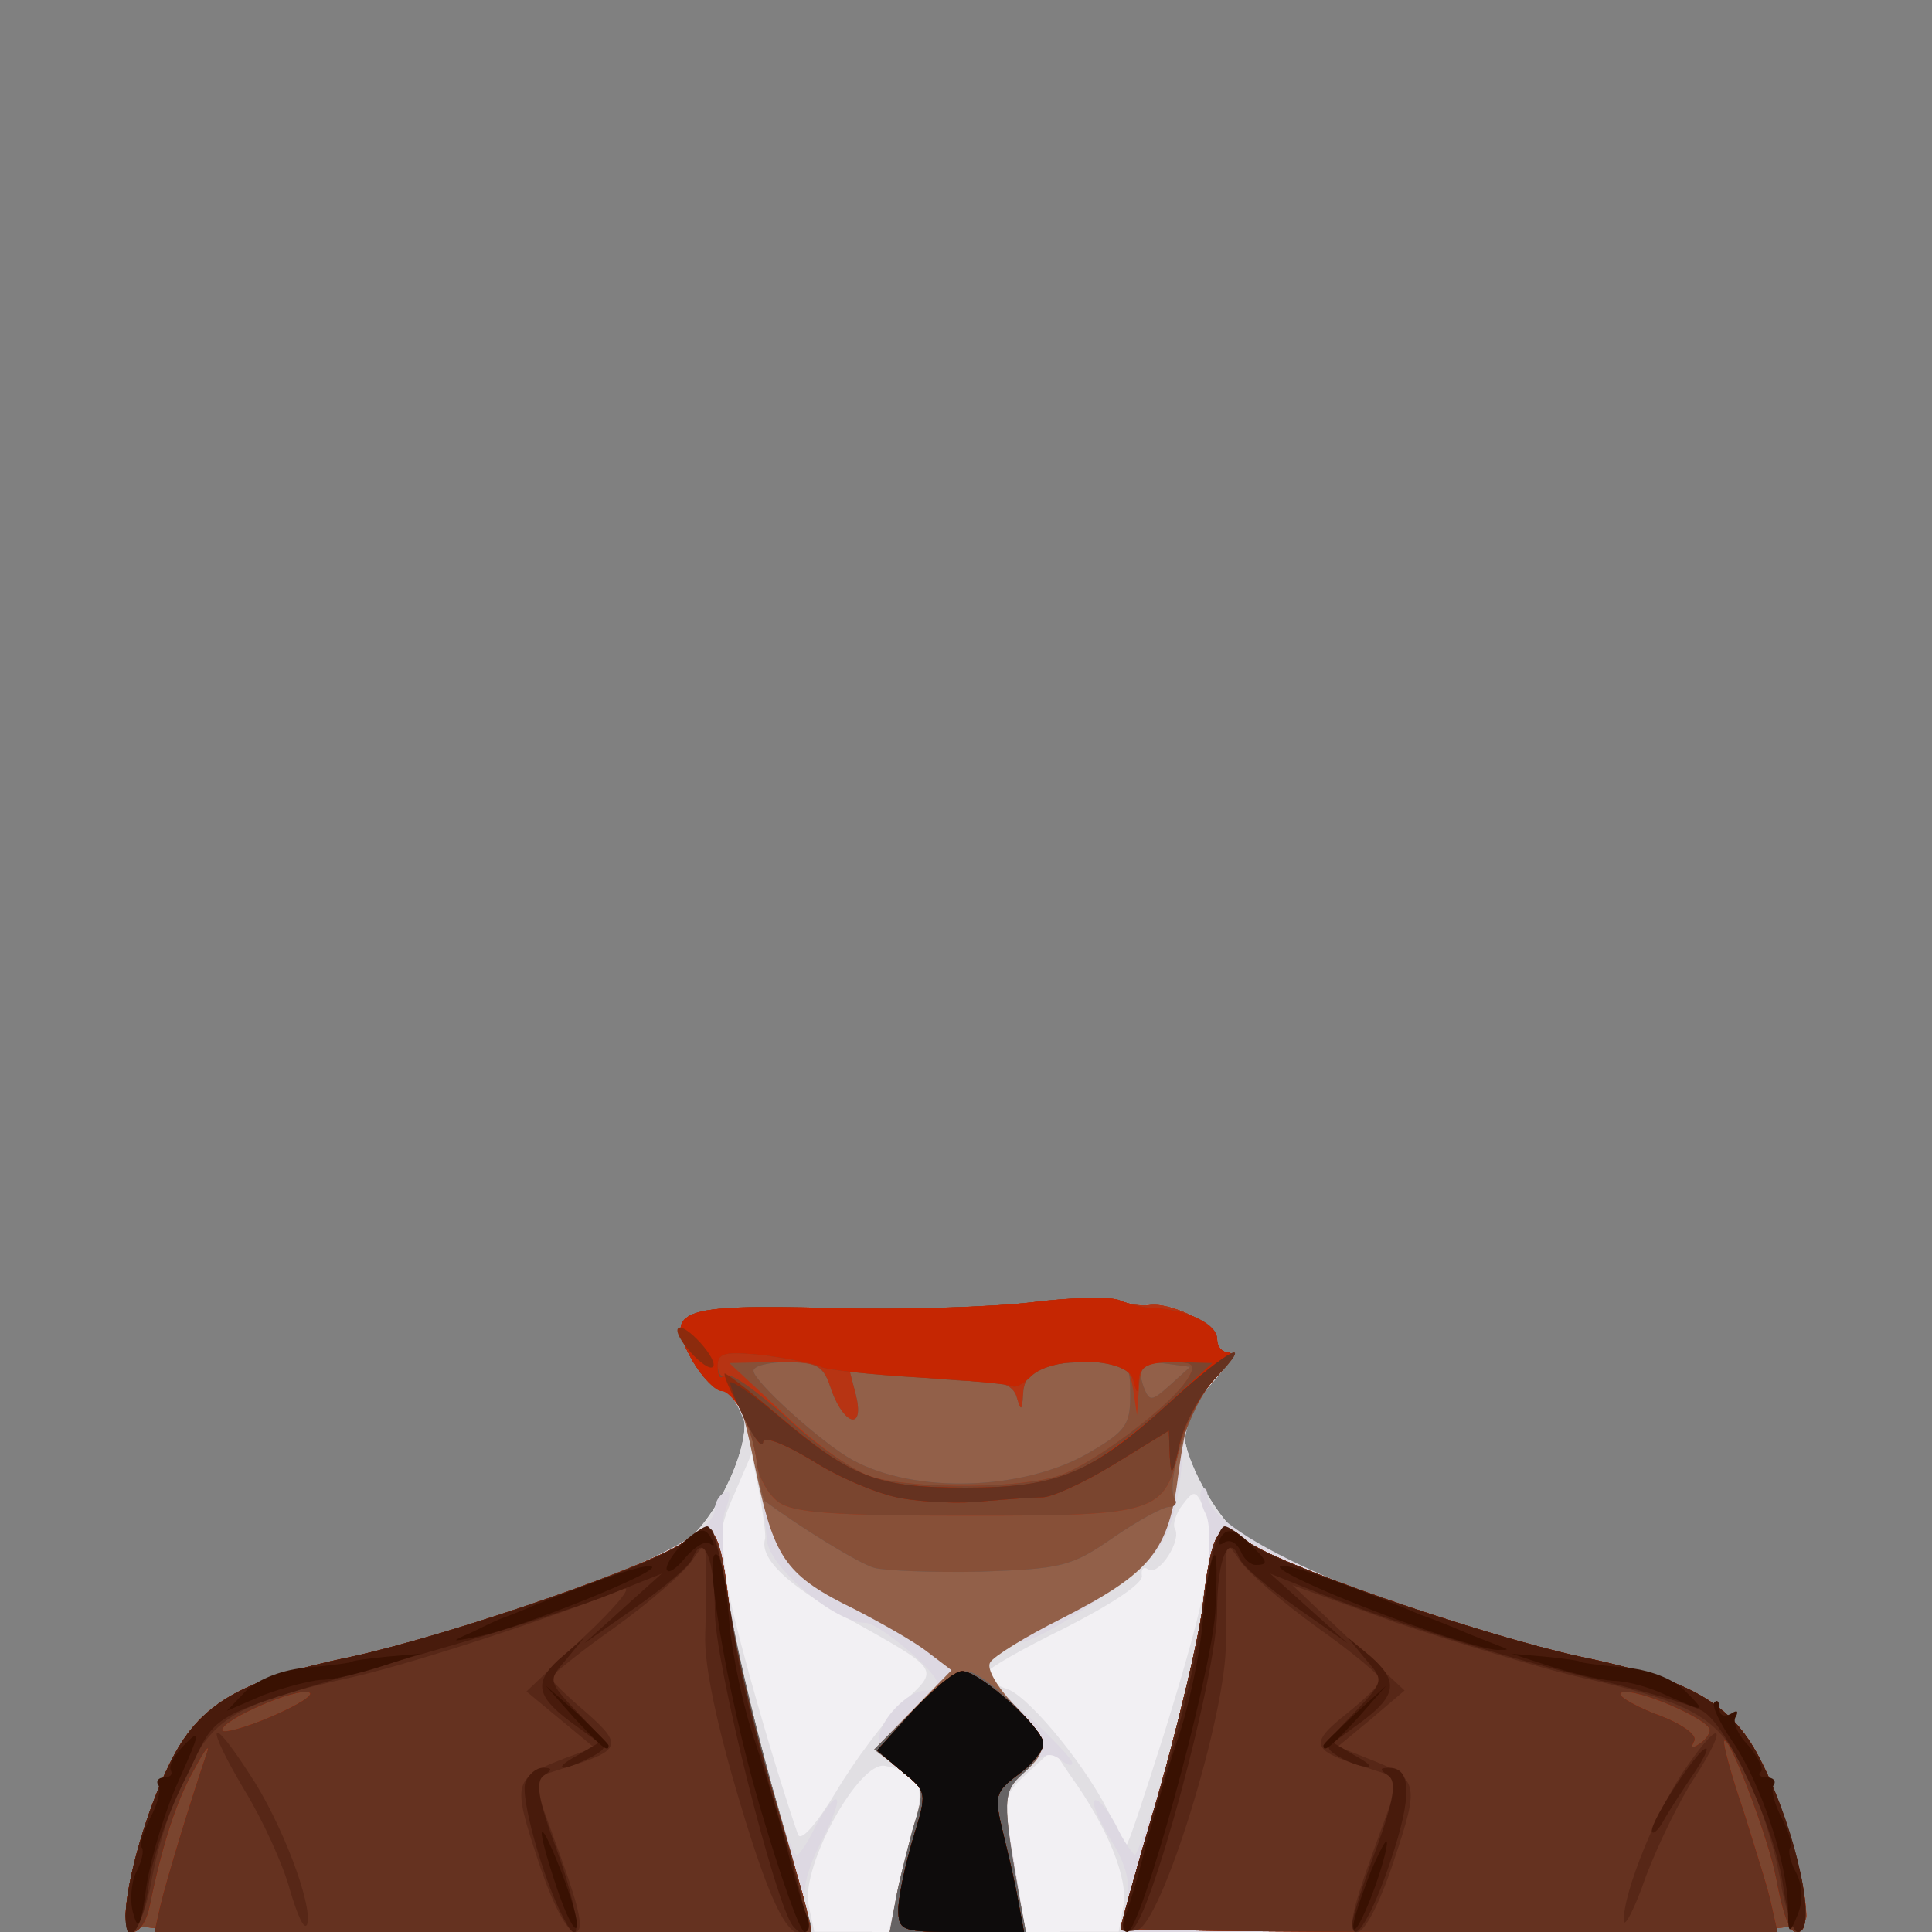 <!DOCTYPE svg PUBLIC "-//W3C//DTD SVG 20010904//EN" "http://www.w3.org/TR/2001/REC-SVG-20010904/DTD/svg10.dtd">
<svg version="1.0" xmlns="http://www.w3.org/2000/svg" width="200px" height="200px" viewBox="0 0 2000 2000" preserveAspectRatio="xMidYMid meet">
<rect x="0" y="0" width="2000" height="2000" fill="#808080" stroke="none"/>
<g id="layer101" fill="#f2f0f3" stroke="none">
 <path d="M130 1983 c1 -37 22 -110 46 -158 30 -61 72 -86 188 -110 105 -23 317 -96 347 -120 35 -29 68 -105 58 -132 -5 -13 -14 -23 -21 -23 -7 0 -21 -14 -31 -31 -30 -53 -15 -59 142 -55 75 2 169 -1 210 -6 40 -5 80 -6 90 -2 9 4 22 6 30 5 22 -4 71 20 71 35 0 8 5 14 12 14 6 0 0 12 -14 28 -14 15 -28 35 -31 45 -9 23 28 95 61 121 32 25 243 98 348 121 116 24 158 49 188 110 24 48 45 121 46 158 0 16 -48 17 -870 17 -822 0 -870 -1 -870 -17z"/>
 </g>
<g id="layer102" fill="#e1dfe3" stroke="none">
 <path d="M130 1983 c1 -37 22 -110 46 -158 30 -61 72 -86 188 -110 105 -23 317 -96 347 -120 35 -29 68 -105 58 -132 -5 -13 -14 -23 -21 -23 -7 0 -21 -14 -31 -31 -30 -53 -15 -59 142 -55 75 2 169 -1 210 -6 40 -5 80 -6 90 -2 9 4 22 6 30 5 22 -4 71 20 71 35 0 8 5 14 12 14 6 0 0 12 -14 28 -14 15 -28 35 -31 45 -9 23 28 95 61 121 32 25 243 98 348 121 116 24 158 49 188 110 24 48 45 121 46 158 0 16 -24 17 -356 17 l-356 0 5 -27 c5 -28 -16 -81 -55 -135 l-18 -27 -26 24 c-26 24 -26 26 -15 88 6 35 11 67 11 70 0 4 -31 7 -70 7 l-70 0 7 -32 c3 -18 12 -52 18 -75 14 -45 8 -58 -29 -65 -27 -5 -87 104 -79 144 l6 28 -357 0 c-332 0 -356 -1 -356 -17z m804 -220 c39 -36 41 -33 -57 -88 -62 -34 -91 -62 -85 -82 1 -4 -2 -26 -6 -48 l-8 -40 -18 42 c-17 38 -17 48 -5 105 11 51 44 168 71 247 3 8 19 -10 40 -45 19 -32 50 -73 68 -91z m271 32 c46 -148 56 -202 42 -232 -9 -21 -11 -21 -23 -5 -7 9 -10 20 -8 24 8 12 -16 49 -27 43 -5 -4 -8 -1 -7 6 2 8 -32 30 -79 54 -45 22 -82 43 -83 48 0 4 11 12 24 16 24 10 85 85 107 134 7 15 13 27 15 27 2 0 19 -52 39 -115z"/>
 </g>
<g id="layer103" fill="#ddd8e2" stroke="none">
 <path d="M130 1983 c1 -37 22 -110 46 -158 30 -61 72 -86 188 -110 44 -9 134 -36 201 -59 116 -40 175 -72 175 -94 0 -6 4 -14 10 -17 6 -4 7 2 1 18 -6 16 -3 56 9 123 18 95 56 234 65 234 3 0 12 -14 20 -31 9 -17 19 -29 21 -26 3 2 -5 23 -17 46 -14 27 -19 50 -15 66 l6 25 -355 0 c-332 0 -355 -1 -355 -17z"/>
 <path d="M927 1968 c3 -18 12 -52 19 -76 12 -41 11 -43 -12 -58 -13 -9 -24 -24 -24 -34 0 -19 30 -50 48 -50 7 0 12 -3 12 -8 0 -11 -60 -62 -74 -62 -31 0 -99 -57 -102 -85 -7 -84 -28 -155 -46 -155 -7 0 -21 -14 -31 -31 -30 -53 -15 -59 142 -55 75 2 169 -1 210 -6 40 -5 80 -6 90 -2 9 4 22 6 30 5 22 -4 71 20 71 35 0 8 5 14 12 14 6 0 -1 13 -16 29 -20 21 -28 41 -32 80 -6 68 -17 94 -51 120 -48 38 -103 71 -117 71 -8 0 -20 7 -27 16 -12 15 -8 22 34 59 26 24 47 46 47 50 0 4 -6 2 -13 -4 -11 -8 -19 -5 -37 13 -21 23 -22 28 -11 89 6 35 11 67 11 70 0 4 -31 7 -70 7 l-69 0 6 -32z"/>
 <path d="M1166 1971 c5 -21 0 -41 -16 -66 -12 -20 -20 -38 -17 -41 3 -3 13 8 22 25 8 17 18 31 20 31 2 0 16 -38 30 -85 35 -112 56 -244 43 -268 -5 -10 -7 -21 -4 -25 3 -3 6 0 6 6 0 41 197 127 386 167 116 24 158 49 188 110 24 48 45 121 46 158 0 16 -23 17 -355 17 l-354 0 5 -29z"/>
 </g>
<g id="layer104" fill="#926049" stroke="none">
 <path d="M130 1983 c1 -37 22 -110 46 -158 30 -61 72 -86 188 -110 105 -23 321 -98 346 -120 11 -10 23 -15 26 -12 4 4 13 44 21 89 8 46 30 136 49 201 19 66 34 121 34 123 0 2 -160 4 -355 4 -332 0 -355 -1 -355 -17z"/>
 <path d="M927 1968 c3 -18 12 -52 18 -75 13 -41 12 -44 -14 -62 l-26 -20 40 -41 40 -41 -25 -19 c-14 -11 -48 -30 -75 -44 -70 -34 -83 -52 -101 -136 -17 -82 -20 -90 -37 -90 -7 0 -20 -14 -30 -31 -30 -53 -15 -59 142 -55 75 2 169 -1 210 -6 40 -5 80 -6 90 -2 9 4 22 6 30 5 22 -4 71 20 71 35 0 8 5 14 12 14 6 0 -1 13 -16 29 -22 23 -29 43 -36 96 -10 81 -28 103 -122 151 -36 18 -70 39 -73 45 -4 6 7 25 24 43 37 38 38 47 10 72 -21 19 -22 26 -3 132 l6 32 -71 0 -70 0 6 -32z"/>
 <path d="M1160 1996 c0 -2 17 -64 39 -138 21 -74 42 -162 46 -195 9 -79 18 -93 44 -69 26 23 241 98 347 121 116 24 158 49 188 110 24 48 45 121 46 158 0 16 -23 17 -355 17 -195 0 -355 -2 -355 -4z"/>
 </g>
<g id="layer105" fill="#666364" stroke="none">
 <path d="M130 1983 c1 -37 22 -110 46 -158 30 -61 72 -86 188 -110 105 -23 321 -98 346 -120 11 -10 23 -15 26 -12 4 4 13 44 21 89 8 46 30 136 49 201 19 66 34 121 34 123 0 2 -160 4 -355 4 -332 0 -355 -1 -355 -17z"/>
 <path d="M927 1968 c3 -18 12 -52 18 -75 13 -41 12 -44 -14 -62 l-26 -20 40 -40 c21 -23 46 -41 55 -41 18 0 80 60 80 76 0 6 -9 19 -21 30 -21 19 -22 26 -3 132 l6 32 -71 0 -70 0 6 -32z"/>
 <path d="M1160 1996 c0 -2 17 -64 39 -138 21 -74 42 -162 46 -195 9 -79 18 -93 44 -69 26 23 241 98 347 121 116 24 158 49 188 110 24 48 45 121 46 158 0 16 -23 17 -355 17 -195 0 -355 -2 -355 -4z"/>
 <path d="M905 1623 c-15 -4 -77 -42 -113 -69 -2 -1 -5 -15 -7 -30 -5 -45 -23 -84 -37 -84 -7 0 -21 -14 -31 -31 -30 -53 -15 -59 142 -55 75 2 169 -1 210 -6 40 -5 80 -6 90 -2 9 4 22 6 30 5 22 -4 71 20 71 35 0 8 5 14 12 14 6 0 0 12 -15 28 -25 26 -51 107 -41 124 3 4 0 8 -6 8 -6 0 -32 14 -58 32 -43 30 -54 32 -137 35 -49 1 -99 -1 -110 -4z m222 -119 c38 -22 43 -29 43 -59 0 -34 -1 -35 -39 -35 -53 0 -71 8 -72 34 -1 16 -2 17 -6 4 -3 -13 -14 -18 -36 -18 -18 0 -56 -3 -85 -7 l-53 -6 7 27 c9 36 -11 33 -25 -4 -8 -26 -15 -30 -45 -30 -20 0 -36 4 -36 9 0 11 71 75 102 92 65 36 178 32 245 -7z m83 -92 c-27 -4 -34 2 -26 24 6 15 8 15 27 -2 l21 -19 -22 -3z"/>
 </g>
<g id="layer106" fill="#875038" stroke="none">
 <path d="M130 1983 c1 -37 22 -110 46 -158 30 -61 72 -86 188 -110 106 -23 321 -98 347 -121 27 -24 35 -10 44 70 4 34 22 111 39 171 18 61 36 122 40 138 l6 27 -355 0 c-332 0 -355 -1 -355 -17z"/>
 <path d="M930 1977 c0 -13 7 -46 15 -73 15 -49 15 -49 -11 -70 l-26 -22 37 -41 c21 -22 43 -41 51 -41 18 0 84 59 84 75 0 7 -12 22 -26 32 -24 18 -25 22 -16 59 5 21 13 54 16 72 l6 32 -65 0 c-61 0 -65 -1 -65 -23z"/>
 <path d="M1160 1996 c0 -2 17 -64 39 -138 21 -74 42 -162 46 -195 9 -79 18 -93 44 -69 26 23 241 98 347 121 116 24 158 49 188 110 24 48 45 121 46 158 0 16 -23 17 -355 17 -195 0 -355 -2 -355 -4z"/>
 <path d="M905 1623 c-15 -4 -77 -42 -113 -69 -2 -1 -5 -15 -7 -30 -5 -45 -23 -84 -37 -84 -7 0 -21 -14 -31 -31 -30 -53 -15 -59 142 -55 75 2 169 -1 210 -6 40 -5 80 -6 90 -2 9 4 22 6 30 5 22 -4 71 20 71 35 0 8 5 14 12 14 6 0 0 12 -15 28 -25 26 -51 107 -41 124 3 4 0 8 -6 8 -6 0 -32 14 -58 32 -43 30 -54 32 -137 35 -49 1 -99 -1 -110 -4z m222 -119 c38 -22 43 -29 43 -59 0 -34 -1 -35 -39 -35 -53 0 -71 8 -72 34 -1 16 -2 17 -6 4 -3 -13 -14 -18 -36 -18 -18 0 -56 -3 -85 -7 l-53 -6 7 27 c9 36 -11 33 -25 -4 -8 -26 -15 -30 -45 -30 -20 0 -36 4 -36 9 0 11 71 75 102 92 65 36 178 32 245 -7z m83 -92 c-27 -4 -34 2 -26 24 6 15 8 15 27 -2 l21 -19 -22 -3z"/>
 </g>
<g id="layer107" fill="#b73413" stroke="none">
 <path d="M130 1983 c1 -37 22 -110 46 -158 30 -61 72 -86 188 -110 106 -23 321 -98 347 -121 27 -24 35 -10 44 70 4 34 22 111 39 171 18 61 36 122 40 138 l6 27 -355 0 c-332 0 -355 -1 -355 -17z"/>
 <path d="M930 1977 c0 -13 7 -46 15 -73 15 -49 15 -49 -11 -70 l-26 -22 37 -41 c21 -22 43 -41 51 -41 18 0 84 59 84 75 0 7 -12 22 -26 32 -24 18 -25 22 -16 59 5 21 13 54 16 72 l6 32 -65 0 c-61 0 -65 -1 -65 -23z"/>
 <path d="M1160 1996 c0 -2 17 -64 39 -138 21 -74 42 -162 46 -195 9 -79 18 -93 44 -69 26 23 241 98 347 121 116 24 158 49 188 110 24 48 45 121 46 158 0 16 -23 17 -355 17 -195 0 -355 -2 -355 -4z"/>
 <path d="M806 1555 c-11 -8 -20 -25 -22 -37 -4 -38 -23 -78 -36 -78 -7 0 -21 -14 -31 -31 -30 -53 -15 -59 142 -55 75 2 169 -1 210 -6 40 -5 80 -6 90 -2 9 4 22 6 30 5 22 -4 71 20 71 35 0 8 5 14 12 14 6 0 0 12 -15 28 -14 15 -30 46 -36 70 -15 69 -22 71 -221 71 -137 0 -179 -3 -194 -14z m292 -28 c36 -13 114 -72 131 -99 10 -16 7 -18 -19 -18 -26 0 -30 4 -31 28 l-2 27 -4 -27 c-4 -25 -9 -28 -43 -28 -52 0 -70 8 -71 34 -1 16 -2 17 -6 4 -3 -13 -14 -18 -36 -18 -18 0 -56 -3 -85 -7 l-53 -6 7 27 c9 36 -11 33 -25 -4 -9 -28 -13 -30 -58 -30 l-48 1 58 54 c31 30 72 59 90 64 46 13 156 12 195 -2z"/>
 </g>
<g id="layer108" fill="#7a452f" stroke="none">
 <path d="M130 1983 c1 -37 22 -110 46 -158 30 -61 72 -86 188 -110 106 -23 321 -98 347 -121 27 -24 35 -10 44 70 4 34 22 111 39 171 18 61 36 122 40 138 l6 27 -355 0 c-332 0 -355 -1 -355 -17z"/>
 <path d="M930 1977 c0 -13 7 -46 15 -73 15 -49 15 -49 -11 -70 l-26 -22 37 -41 c21 -22 43 -41 51 -41 18 0 84 59 84 75 0 7 -12 22 -26 32 -24 18 -25 22 -16 59 5 21 13 54 16 72 l6 32 -65 0 c-61 0 -65 -1 -65 -23z"/>
 <path d="M1160 1996 c0 -2 17 -64 39 -138 21 -74 42 -162 46 -195 9 -79 18 -93 44 -69 26 23 241 98 347 121 116 24 158 49 188 110 24 48 45 121 46 158 0 16 -23 17 -355 17 -195 0 -355 -2 -355 -4z"/>
 <path d="M806 1555 c-11 -8 -20 -25 -22 -37 -4 -38 -23 -78 -36 -78 -7 0 -21 -14 -31 -31 -30 -53 -15 -59 142 -55 75 2 169 -1 210 -6 40 -5 80 -6 90 -2 9 4 25 8 36 8 35 2 65 17 65 32 0 8 5 14 12 14 6 0 0 12 -15 28 -14 15 -30 46 -36 70 -15 69 -22 71 -221 71 -137 0 -179 -3 -194 -14z m292 -28 c36 -13 114 -72 131 -99 10 -16 7 -18 -19 -18 -21 0 -30 5 -31 18 -1 16 -2 16 -6 0 -6 -23 -84 -25 -106 -3 -8 8 -16 12 -19 10 -2 -2 -45 -6 -96 -9 -51 -3 -97 -8 -102 -11 -5 -3 -31 -8 -58 -12 -40 -4 -49 -3 -49 10 0 9 4 14 9 11 5 -3 33 17 64 45 30 28 70 55 87 60 46 13 156 12 195 -2z"/>
 </g>
<g id="layer109" fill="#c52602" stroke="none">
 <path d="M130 1983 c1 -37 22 -110 46 -158 30 -61 72 -86 188 -110 106 -23 321 -98 347 -121 27 -24 35 -10 44 70 4 34 22 111 39 171 18 61 36 122 40 138 l6 27 -340 0 -340 0 6 -27 c6 -26 32 -111 48 -158 4 -11 -2 -4 -12 15 -19 33 -34 79 -47 143 -6 30 -25 37 -25 10z m190 -231 c-14 -5 -90 28 -90 39 0 4 23 -2 51 -14 28 -12 45 -23 39 -25z"/>
 <path d="M930 1977 c0 -13 7 -46 15 -73 15 -49 15 -49 -11 -70 l-26 -22 37 -41 c21 -22 43 -41 51 -41 18 0 84 59 84 75 0 7 -12 22 -26 32 -24 18 -25 22 -16 59 5 21 13 54 16 72 l6 32 -65 0 c-61 0 -65 -1 -65 -23z"/>
 <path d="M1160 1996 c0 -2 17 -64 39 -138 21 -74 42 -162 46 -195 9 -79 18 -93 44 -69 26 23 241 98 347 121 116 24 158 49 188 110 27 52 53 161 42 172 -10 11 -18 -4 -27 -51 -8 -43 -49 -150 -54 -144 -2 2 7 35 20 73 12 39 26 82 29 98 l6 27 -340 0 c-187 0 -340 -2 -340 -4z m610 -205 c0 -11 -76 -44 -91 -39 -7 2 9 12 34 22 28 10 44 22 41 28 -4 7 -2 8 4 4 7 -4 12 -11 12 -15z"/>
 <path d="M933 1551 c-23 -4 -64 -21 -92 -39 -30 -18 -51 -26 -52 -19 0 7 -7 -3 -15 -20 -8 -18 -20 -33 -27 -33 -6 0 -20 -14 -30 -31 -30 -53 -15 -59 142 -55 75 2 169 -1 210 -6 40 -5 80 -6 90 -2 9 4 25 8 36 8 35 2 65 17 65 32 0 8 5 14 12 14 6 0 0 12 -15 28 -14 15 -31 45 -36 67 -7 32 -9 35 -10 13 l-1 -27 -57 35 c-31 19 -64 34 -74 34 -9 0 -36 2 -60 4 -24 3 -63 1 -86 -3z m186 -30 c21 -11 60 -40 87 -65 l49 -45 -37 -1 c-29 0 -38 4 -39 18 -1 16 -2 16 -6 0 -6 -23 -84 -25 -106 -3 -8 8 -16 12 -19 10 -2 -2 -45 -6 -96 -9 -51 -3 -97 -8 -102 -11 -5 -3 -31 -8 -58 -12 -41 -4 -49 -3 -49 11 0 9 2 14 5 11 3 -2 28 15 56 39 79 67 100 75 194 76 63 0 92 -5 121 -19z"/>
 </g>
<g id="layer110" fill="#8c2b0d" stroke="none">
 <path d="M130 1983 c1 -37 22 -110 46 -158 30 -61 72 -86 188 -110 106 -23 321 -98 347 -121 27 -24 35 -10 44 70 4 34 22 111 39 171 18 61 36 122 40 138 l6 27 -340 0 -340 0 6 -27 c6 -26 32 -111 48 -158 4 -11 -2 -4 -12 15 -19 33 -34 79 -47 143 -6 30 -25 37 -25 10z m190 -231 c-14 -5 -90 28 -90 39 0 4 23 -2 51 -14 28 -12 45 -23 39 -25z"/>
 <path d="M930 1977 c0 -13 7 -46 15 -73 15 -49 15 -49 -11 -70 l-26 -22 37 -41 c21 -22 43 -41 51 -41 18 0 84 59 84 75 0 7 -12 22 -26 32 -24 18 -25 22 -16 59 5 21 13 54 16 72 l6 32 -65 0 c-61 0 -65 -1 -65 -23z"/>
 <path d="M1160 1996 c0 -2 17 -64 39 -138 21 -74 42 -162 46 -195 9 -79 18 -93 44 -69 26 23 241 98 347 121 116 24 158 49 188 110 27 52 53 161 42 172 -10 11 -18 -4 -27 -51 -8 -43 -49 -150 -54 -144 -2 2 7 35 20 73 12 39 26 82 29 98 l6 27 -340 0 c-187 0 -340 -2 -340 -4z m610 -205 c0 -11 -76 -44 -91 -39 -7 2 9 12 34 22 28 10 44 22 41 28 -4 7 -2 8 4 4 7 -4 12 -11 12 -15z"/>
 <path d="M933 1551 c-23 -4 -64 -21 -92 -39 -30 -18 -51 -26 -51 -19 -1 10 -40 -60 -40 -71 0 -2 24 16 53 41 79 67 104 77 197 77 96 0 131 -15 213 -90 58 -53 89 -69 44 -22 -14 15 -31 45 -36 67 -7 32 -9 35 -10 13 l-1 -27 -57 35 c-31 19 -64 34 -74 34 -9 0 -36 2 -60 4 -24 3 -63 1 -86 -3z"/>
 <path d="M715 1400 c-10 -11 -16 -22 -13 -25 3 -3 13 4 23 15 10 11 16 22 13 25 -3 3 -13 -4 -23 -15z"/>
 </g>
<g id="layer111" fill="#653220" stroke="none">
 <path d="M130 1983 c1 -37 22 -110 46 -158 30 -61 72 -86 188 -110 106 -23 321 -98 347 -121 27 -24 35 -10 44 70 4 34 22 111 39 171 18 61 36 122 40 138 l6 27 -340 0 -340 0 6 -27 c6 -26 32 -111 48 -158 4 -11 -2 -4 -12 15 -19 33 -34 79 -47 143 -6 30 -25 37 -25 10z m190 -231 c-14 -5 -90 28 -90 39 0 4 23 -2 51 -14 28 -12 45 -23 39 -25z"/>
 <path d="M930 1977 c0 -13 7 -46 15 -73 15 -49 15 -49 -11 -70 l-26 -22 37 -41 c21 -22 43 -41 51 -41 18 0 84 59 84 75 0 7 -12 22 -26 32 -24 18 -25 22 -16 59 5 21 13 54 16 72 l6 32 -65 0 c-61 0 -65 -1 -65 -23z"/>
 <path d="M1160 1996 c0 -2 17 -64 39 -138 21 -74 42 -162 46 -195 9 -79 18 -93 44 -69 26 23 241 98 347 121 116 24 158 49 188 110 27 52 53 161 42 172 -10 11 -18 -4 -27 -51 -8 -43 -49 -150 -54 -144 -2 2 7 35 20 73 12 39 26 82 29 98 l6 27 -340 0 c-187 0 -340 -2 -340 -4z m610 -205 c0 -11 -76 -44 -91 -39 -7 2 9 12 34 22 28 10 44 22 41 28 -4 7 -2 8 4 4 7 -4 12 -11 12 -15z"/>
 <path d="M933 1551 c-23 -4 -64 -21 -92 -39 -30 -18 -51 -26 -51 -19 -1 7 -9 -4 -19 -23 -9 -19 -16 -37 -15 -39 2 -2 25 14 51 36 75 63 102 73 193 73 96 0 131 -15 213 -90 58 -53 89 -69 44 -22 -14 15 -31 45 -36 67 -7 32 -9 35 -10 13 l-1 -27 -57 35 c-31 19 -64 34 -74 34 -9 0 -36 2 -60 4 -24 3 -63 1 -86 -3z"/>
 </g>
<g id="layer112" fill="#572717" stroke="none">
 <path d="M130 1983 c1 -37 22 -110 46 -158 30 -61 72 -86 188 -110 105 -23 321 -98 346 -120 11 -10 23 -15 27 -11 4 4 12 42 19 84 6 42 28 133 48 201 20 68 34 126 32 129 -17 16 -37 -21 -70 -132 -24 -80 -37 -142 -36 -173 1 -26 1 -59 1 -73 -1 -24 -1 -24 -15 -4 -8 12 -44 43 -80 69 -37 26 -66 50 -66 52 0 2 16 18 36 35 39 34 37 40 -18 57 l-37 12 29 80 c21 58 25 79 15 79 -8 0 -24 -31 -38 -74 -27 -82 -26 -85 28 -106 l30 -11 -35 -29 -35 -29 60 -57 c33 -31 51 -53 40 -49 -80 32 -212 75 -275 90 -122 27 -148 42 -176 98 -14 27 -30 76 -36 108 -9 54 -28 82 -28 42z"/>
 <path d="M300 1956 c-7 -26 -28 -72 -47 -103 -41 -69 -37 -82 5 -17 33 49 66 136 60 156 -3 7 -10 -9 -18 -36z"/>
 <path d="M930 1977 c0 -13 7 -46 15 -73 15 -49 15 -49 -11 -70 l-26 -22 37 -41 c21 -22 43 -41 51 -41 18 0 84 59 84 75 0 7 -12 22 -26 32 -24 18 -25 22 -16 59 5 21 13 54 16 72 l6 32 -65 0 c-61 0 -65 -1 -65 -23z"/>
 <path d="M1160 1997 c0 -3 17 -65 39 -139 21 -74 42 -162 46 -195 9 -79 18 -93 44 -69 26 23 241 98 347 121 116 24 158 49 188 110 36 72 58 175 37 175 -5 0 -14 -27 -19 -59 -6 -32 -22 -81 -36 -108 -28 -56 -54 -71 -176 -98 -41 -10 -124 -35 -184 -55 l-108 -39 58 55 58 54 -34 29 -35 29 30 12 c54 21 55 25 28 106 -14 43 -30 74 -38 74 -10 0 -6 -21 15 -79 l29 -80 -37 -12 c-55 -17 -57 -24 -18 -55 20 -16 36 -32 36 -35 0 -3 -29 -28 -66 -54 -36 -26 -72 -57 -80 -69 -14 -20 -14 -20 -15 4 0 14 0 50 0 80 1 74 -67 293 -92 298 -9 2 -17 1 -17 -1z"/>
 <path d="M1681 1988 c-1 -28 35 -117 65 -159 36 -52 43 -43 9 10 -15 22 -38 69 -51 103 -12 35 -23 55 -23 46z"/>
 </g>
<g id="layer113" fill="#481b0c" stroke="none">
 <path d="M130 1983 c1 -37 22 -110 46 -158 30 -61 72 -86 188 -110 101 -22 321 -97 344 -119 10 -9 21 -16 24 -16 7 0 18 44 29 120 4 30 24 109 43 174 34 110 38 144 17 120 -18 -21 -81 -272 -81 -326 0 -54 -12 -83 -23 -55 -3 8 -29 30 -59 51 l-53 37 40 -36 40 -36 -55 22 c-30 12 -109 37 -175 56 -254 74 -226 60 -262 132 -18 35 -36 85 -39 112 -6 46 -24 70 -24 32z"/>
 <path d="M583 1985 c-21 -40 -45 -126 -39 -140 3 -8 11 -15 18 -15 10 0 10 2 1 8 -9 6 -6 25 13 76 24 66 28 112 7 71z"/>
 <path d="M930 1977 c0 -13 7 -46 15 -73 15 -49 15 -49 -11 -70 l-26 -22 37 -41 c21 -22 43 -41 51 -41 18 0 84 59 84 75 0 7 -12 22 -26 32 -24 18 -25 22 -16 59 5 21 13 54 16 72 l6 32 -65 0 c-61 0 -65 -1 -65 -23z"/>
 <path d="M1166 1973 c4 -15 20 -71 36 -123 17 -52 33 -120 38 -150 10 -76 20 -120 28 -120 3 0 14 7 24 16 23 22 243 97 344 119 116 24 158 49 188 110 36 71 58 175 37 175 -5 0 -11 -21 -15 -47 -8 -60 -58 -168 -84 -182 -11 -6 -58 -20 -104 -31 -89 -21 -200 -55 -288 -89 l-55 -22 40 36 40 36 -53 -37 c-30 -21 -56 -43 -59 -51 -11 -28 -23 1 -23 55 0 65 -70 324 -89 330 -8 3 -10 -4 -5 -25z"/>
 <path d="M1400 1991 c0 -6 11 -41 25 -78 18 -50 21 -69 12 -75 -9 -6 -9 -8 1 -8 23 0 24 29 2 95 -19 58 -40 92 -40 66z"/>
 <path d="M1710 1895 c0 -12 48 -85 56 -85 3 0 -3 12 -14 28 -10 15 -24 36 -30 47 -6 11 -12 15 -12 10z"/>
 <path d="M598 1817 l22 -13 -30 -22 c-36 -27 -38 -42 -7 -68 l22 -19 -19 23 c-19 22 -19 22 13 56 32 33 33 34 13 45 -12 6 -24 11 -29 11 -4 -1 2 -6 15 -13z"/>
 <path d="M1387 1819 c-18 -10 -17 -13 14 -45 32 -34 32 -34 13 -56 l-19 -23 23 19 c30 26 28 41 -8 68 l-30 22 22 13 c13 7 19 12 13 12 -5 0 -18 -4 -28 -10z"/>
 </g>
<g id="layer114" fill="#391102" stroke="none">
 <path d="M138 1981 c-4 -13 -2 -33 3 -43 6 -11 8 -22 6 -25 -3 -2 1 -16 8 -30 8 -15 12 -30 9 -35 -3 -4 0 -8 6 -8 6 0 9 -3 7 -7 -3 -5 4 -17 15 -28 16 -16 15 -11 -6 36 -14 30 -29 79 -34 109 -6 44 -9 50 -14 31z"/>
 <path d="M577 1956 c-23 -68 -21 -82 3 -21 11 28 19 54 17 60 -2 5 -11 -12 -20 -39z"/>
 <path d="M786 1868 c-34 -116 -60 -273 -43 -258 4 3 9 34 12 69 3 35 15 91 27 125 11 33 26 84 33 111 7 28 16 58 20 68 4 9 3 17 -2 17 -5 0 -26 -60 -47 -132z"/>
 <path d="M930 1977 c0 -13 7 -46 15 -73 15 -49 15 -49 -11 -70 l-26 -22 37 -41 c21 -22 43 -41 51 -41 18 0 84 59 84 75 0 7 -12 22 -26 32 -24 18 -25 22 -16 59 5 21 13 54 16 72 l6 32 -65 0 c-61 0 -65 -1 -65 -23z"/>
 <path d="M1165 1983 c4 -10 13 -40 20 -68 7 -27 22 -78 33 -111 12 -34 24 -90 27 -125 3 -35 8 -66 12 -69 3 -3 3 24 1 60 -6 72 -77 330 -91 330 -5 0 -6 -8 -2 -17z"/>
 <path d="M1401 1995 c-1 -5 8 -32 19 -60 12 -27 18 -37 15 -21 -7 34 -33 96 -34 81z"/>
 <path d="M1851 1974 c-1 -46 -28 -127 -56 -169 -14 -20 -24 -40 -20 -43 3 -3 5 0 5 7 0 7 5 9 12 5 6 -4 8 -3 5 3 -4 5 2 19 13 30 10 12 16 24 13 27 -4 3 -1 6 6 6 7 0 10 4 7 8 -3 5 1 20 9 35 7 14 11 28 8 30 -2 3 0 14 6 25 7 13 8 29 2 44 -9 22 -10 21 -10 -8z"/>
 <path d="M594 1778 l-29 -33 33 29 c17 17 32 31 32 33 0 8 -8 1 -36 -29z"/>
 <path d="M1370 1807 c0 -2 15 -16 33 -33 l32 -29 -29 33 c-28 30 -36 37 -36 29z"/>
 <path d="M255 1750 c13 -12 38 -22 65 -24 25 -2 45 -5 45 -6 0 -1 16 -3 35 -5 l35 -3 -40 13 c-22 7 -50 14 -63 14 -12 1 -39 8 -60 16 l-37 16 20 -21z"/>
 <path d="M1725 1755 c-16 -8 -41 -15 -55 -15 -14 -1 -43 -8 -65 -15 l-40 -13 35 3 c19 2 35 4 35 5 0 1 20 4 45 6 27 2 52 12 64 24 23 23 22 23 -19 5z"/>
 <path d="M1470 1685 c-83 -29 -159 -63 -143 -64 11 -1 61 17 128 44 11 5 22 9 25 10 3 1 16 6 30 12 14 6 32 13 40 16 13 5 13 5 0 5 -8 0 -44 -10 -80 -23z"/>
 <path d="M490 1689 c14 -7 27 -13 30 -14 3 -1 19 -7 35 -14 78 -31 116 -43 120 -39 6 6 -138 64 -180 72 -29 6 -30 6 -5 -5z"/>
 <path d="M690 1624 c0 -6 9 -19 19 -28 15 -14 21 -15 27 -4 4 7 4 10 -1 6 -4 -4 -16 3 -26 15 -10 12 -18 17 -19 11z"/>
 <path d="M1284 1605 c-4 -8 -11 -12 -17 -8 -6 4 -7 1 -3 -6 6 -9 13 -8 27 5 22 20 23 24 9 24 -6 0 -13 -7 -16 -15z"/>
 </g>
<g id="layer115" fill="#0e0c0c" stroke="none">
 <path d="M930 1977 c0 -13 7 -46 15 -73 15 -49 15 -49 -11 -70 l-26 -22 37 -41 c21 -22 43 -41 51 -41 18 0 84 59 84 75 0 7 -12 22 -26 32 -24 18 -25 22 -16 59 5 21 13 54 16 72 l6 32 -65 0 c-61 0 -65 -1 -65 -23z"/>
 </g>

</svg>